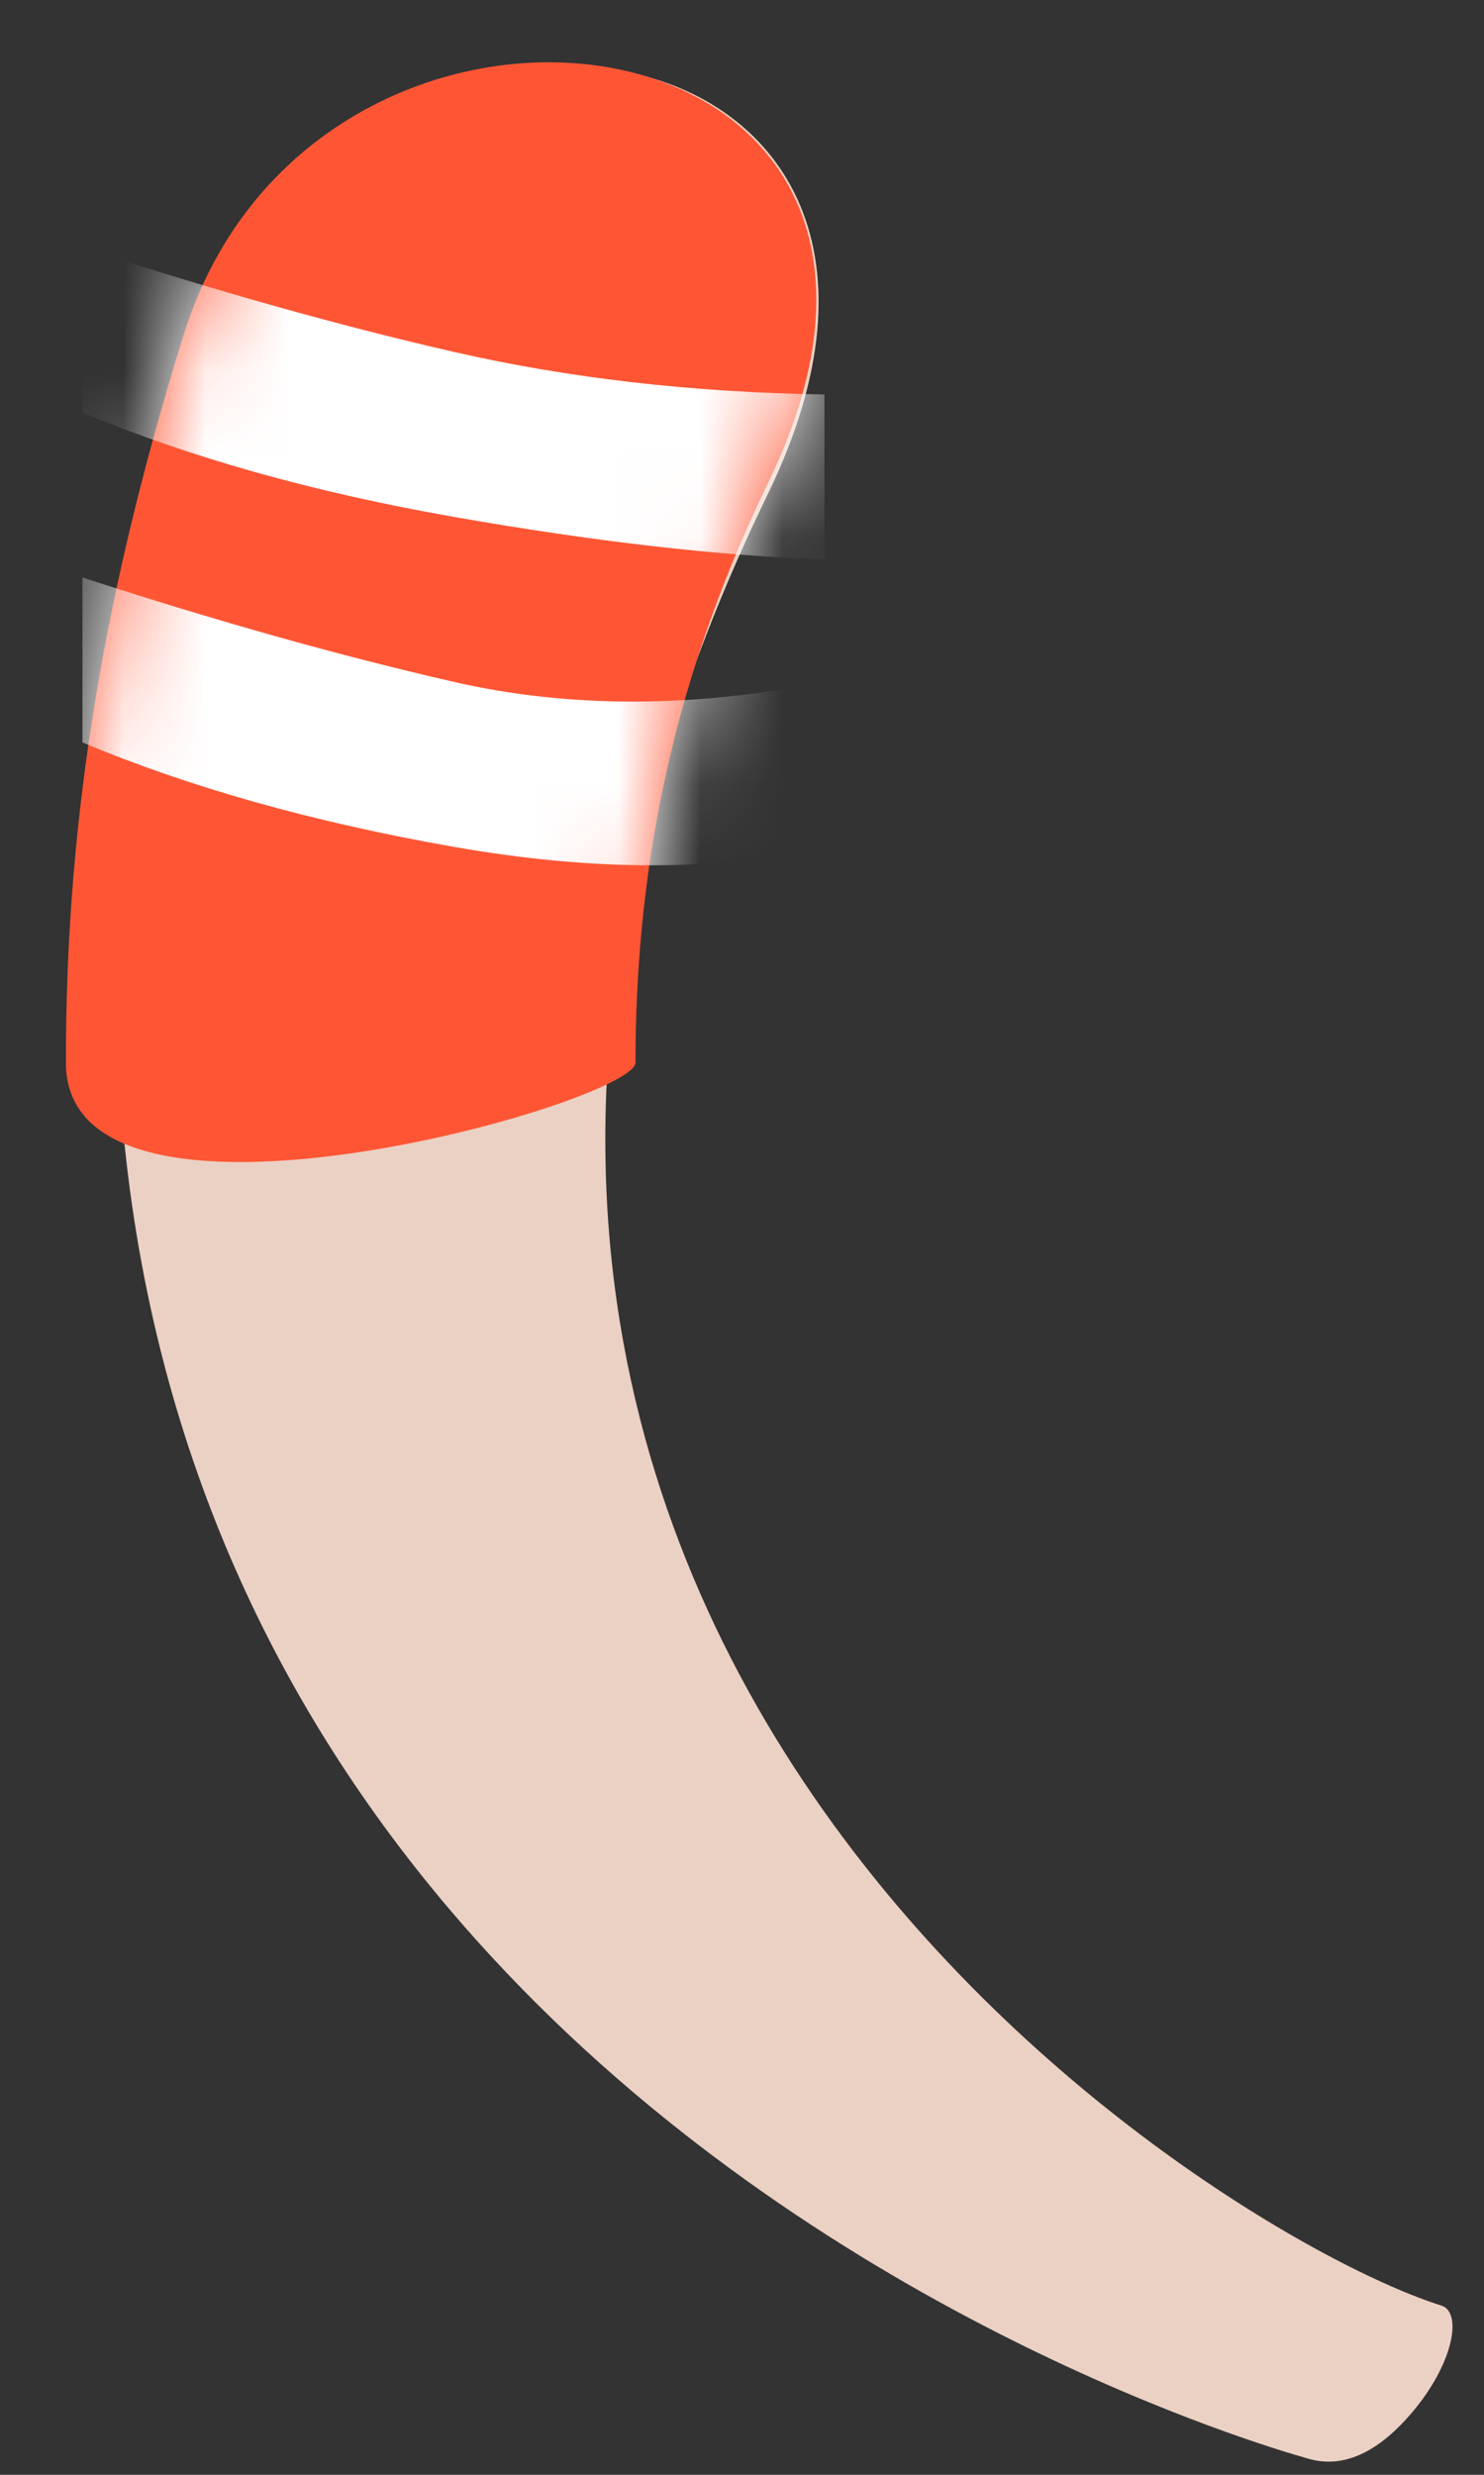 <svg xmlns="http://www.w3.org/2000/svg" width="18" height="30" viewBox="0 0 18 30" xmlns:xlink="http://www.w3.org/1999/xlink">
  <rect x="0" y="0" width="18" height="30" fill="#333333" stroke="none"/>
  <defs>
    <path id="a" d="M9.201,12.881 C9.201,10.201 8.836,7.474 7.773,4.06 C6.163,-1.112 -2.152,0.014 0.683,5.852 C1.928,8.415 2.292,10.764 2.292,12.881 C2.292,13.365 9.201,15.333 9.201,12.881 Z"/>
  </defs>
  <g fill="none" fill-rule="evenodd" transform="matrix(-1 0 0 1 18 0)">
    <path fill="#EBD1C3" d="M0.518,27.948 C0.246,28.033 0.379,28.711 0.948,29.33 C1.327,29.743 1.706,29.905 2.085,29.817 C2.085,29.817 21.722,24.668 15.302,4.049 C13.692,-1.123 5.848,0.144 8.683,5.981 C15.325,19.658 3.314,27.072 0.518,27.948 Z"/>
    <g transform="translate(8)">
      <mask id="b" fill="white">
        <use xlink:href="#a"/>
      </mask>
      <use fill="#FE5635" xlink:href="#a"/>
      <path fill="#FFFFFF" d="M0 4.782C1.604 4.757 3.104 4.585 4.5 4.265 5.896 3.945 7.396 3.523 9 3L9 5C7.705 5.543 6.205 5.965 4.5 6.265 2.795 6.564 1.295 6.737 0 6.782L0 4.782zM0 8.265C1.604 8.585 3.104 8.585 4.5 8.265 5.896 7.945 7.396 7.523 9 7L9 9C7.705 9.543 6.205 9.965 4.5 10.265 2.795 10.564 1.295 10.564 0 10.265L0 8.265z" mask="url(#b)"/>
    </g>
  </g>
</svg>
